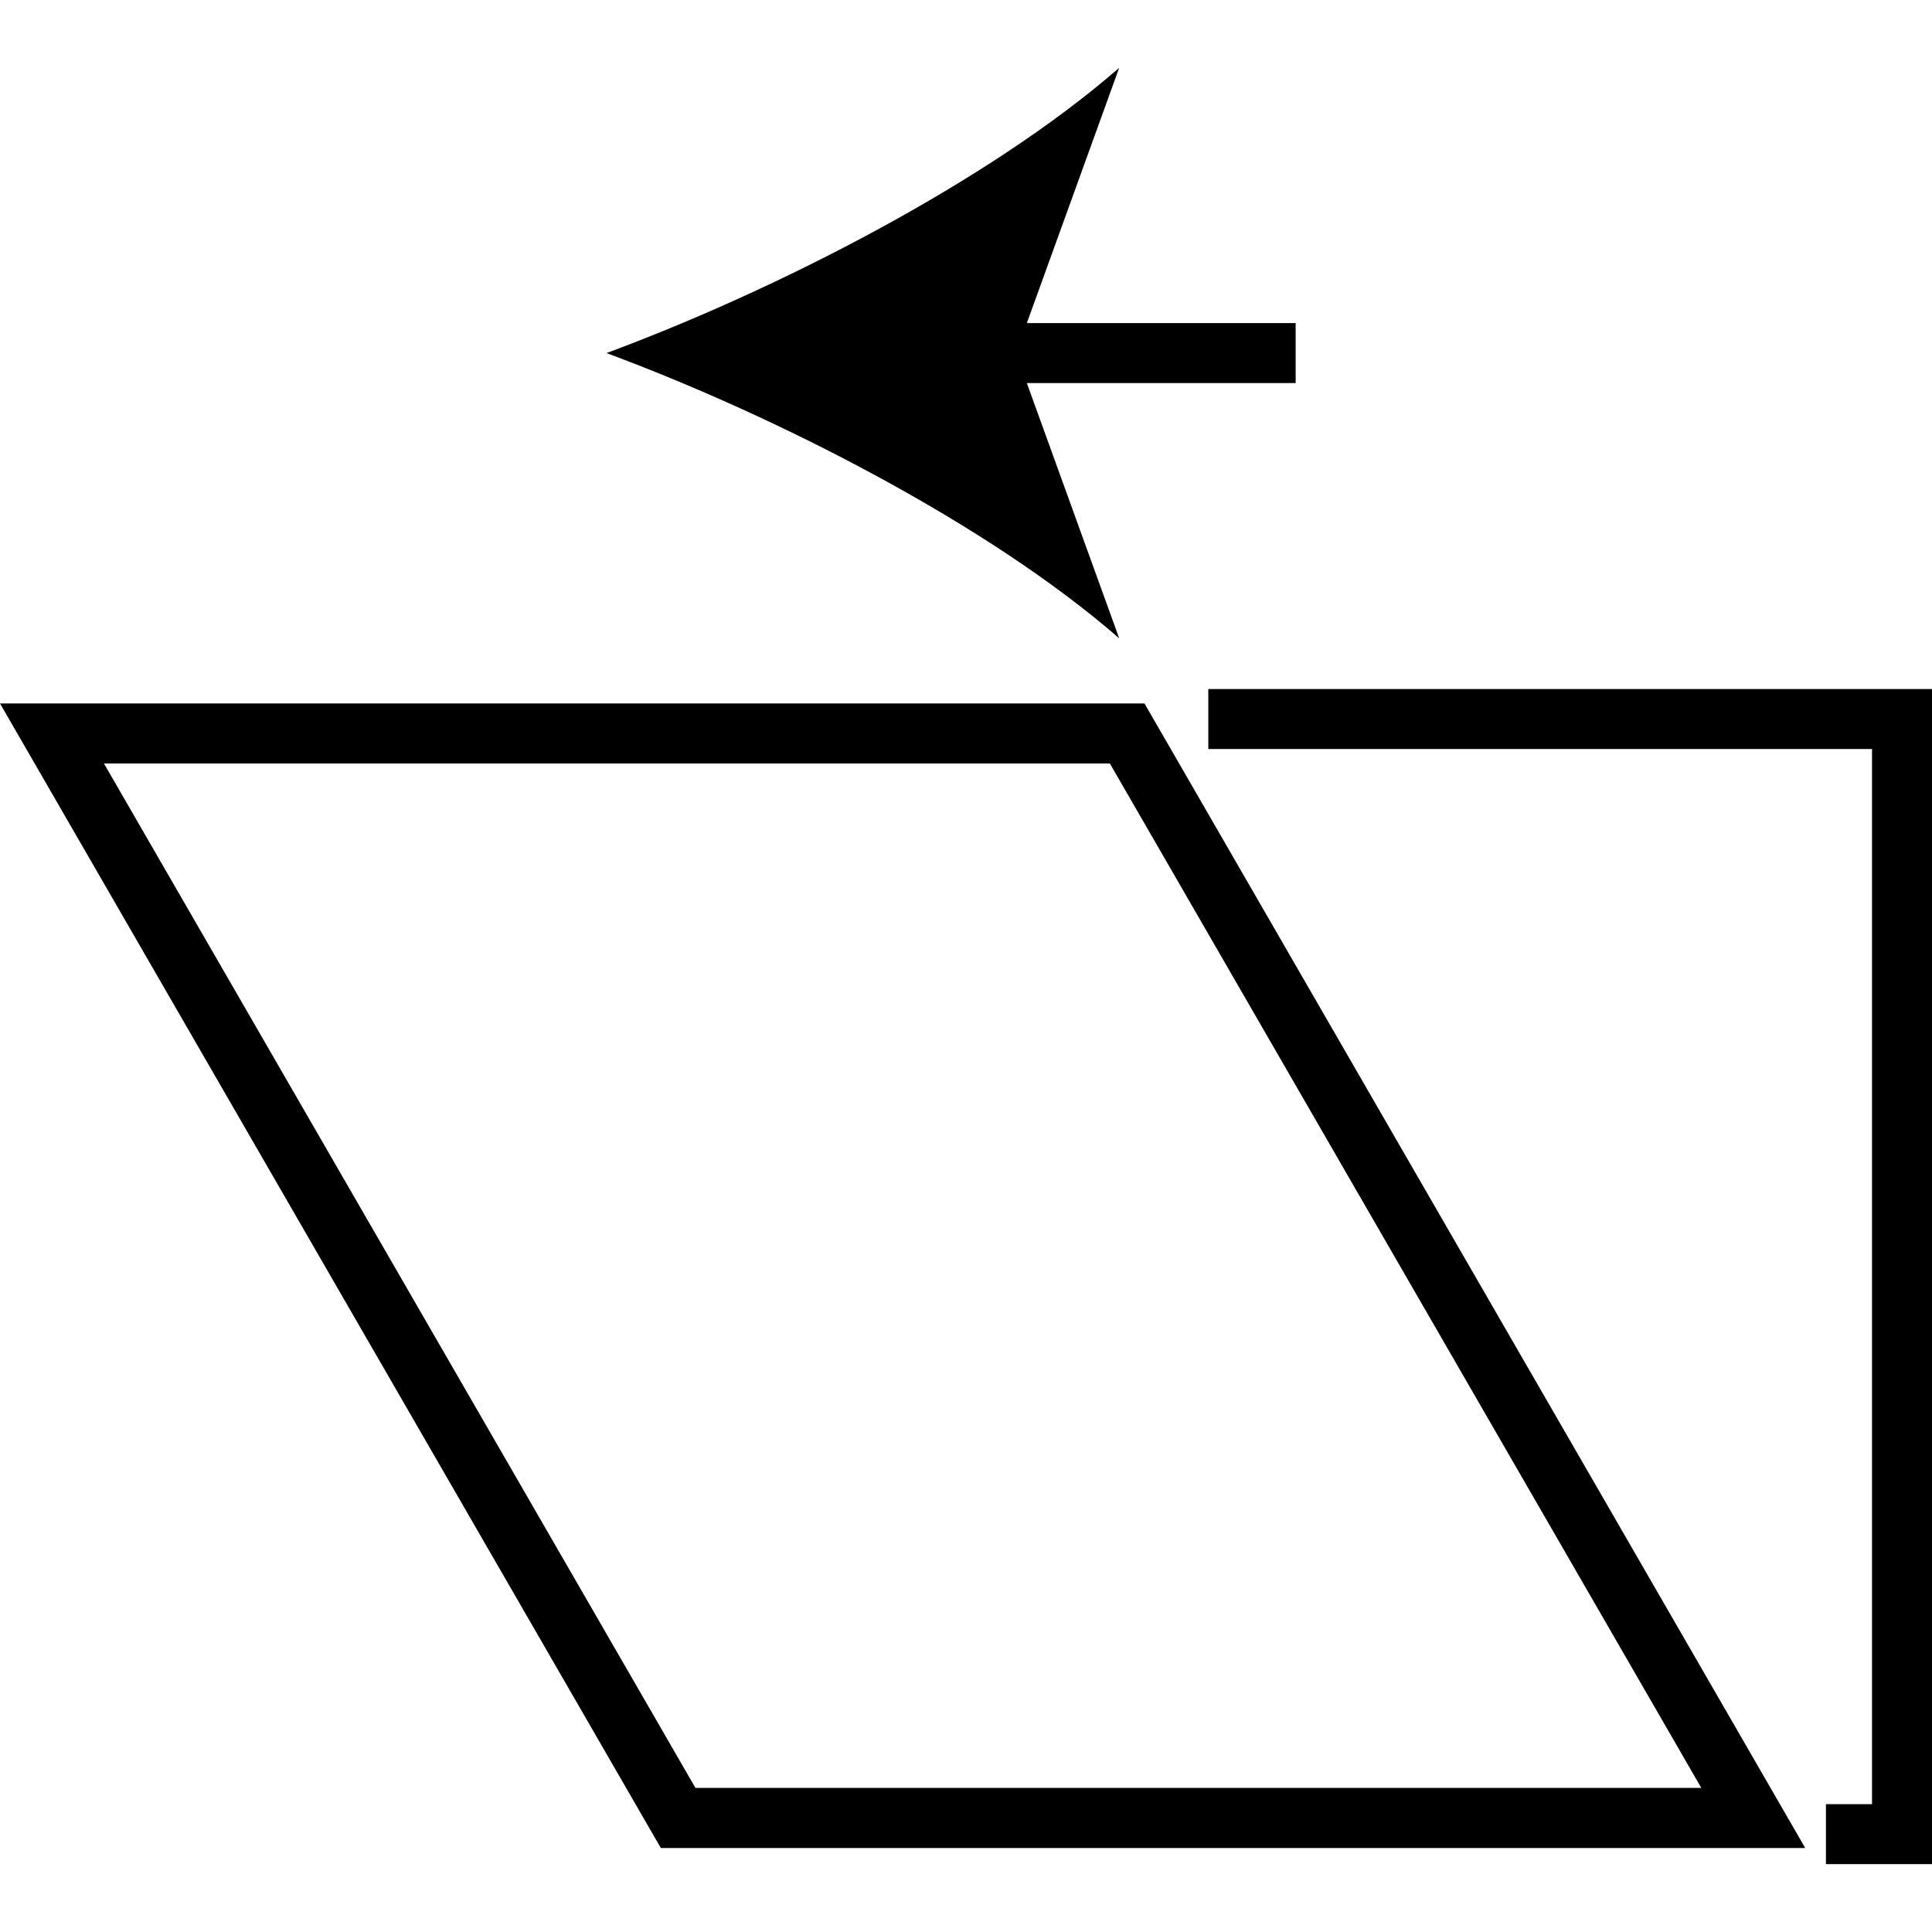 <?xml version="1.0" encoding="utf-8"?>
<!-- Generator: Adobe Illustrator 16.0.0, SVG Export Plug-In . SVG Version: 6.00 Build 0)  -->
<!DOCTYPE svg PUBLIC "-//W3C//DTD SVG 1.1//EN" "http://www.w3.org/Graphics/SVG/1.1/DTD/svg11.dtd">
<svg version="1.1" id="Layer_1" xmlns="http://www.w3.org/2000/svg" xmlns:xlink="http://www.w3.org/1999/xlink" x="0px" y="0px"
	 width="48px" height="48px" viewBox="0 0 48 48" enable-background="new 0 0 48 48" xml:space="preserve">
<g>
	<g>
		<polygon points="48,46.314 45.365,46.314 45.365,44.824 46.51,44.824 46.51,18.609 30.02,18.609 30.02,17.119 48,17.119 		"/>
		<path d="M27.574,18.968L42.268,44.42h-24.99L2.582,18.968H27.574 M28.434,17.477H0l16.418,28.436H44.85L28.434,17.477
			L28.434,17.477z"/>
	</g>
	<g>
		<line x1="32.189" y1="8.772" x2="15.068" y2="8.772"/>
		<g>
			<rect x="24.063" y="8.027" width="8.127" height="1.49"/>
			<g>
				<path d="M15.068,8.772c4.232-1.57,9.482-4.25,12.738-7.087l-2.564,7.087l2.564,7.087C24.551,13.021,19.301,10.342,15.068,8.772z
					"/>
			</g>
		</g>
	</g>
</g>
</svg>
